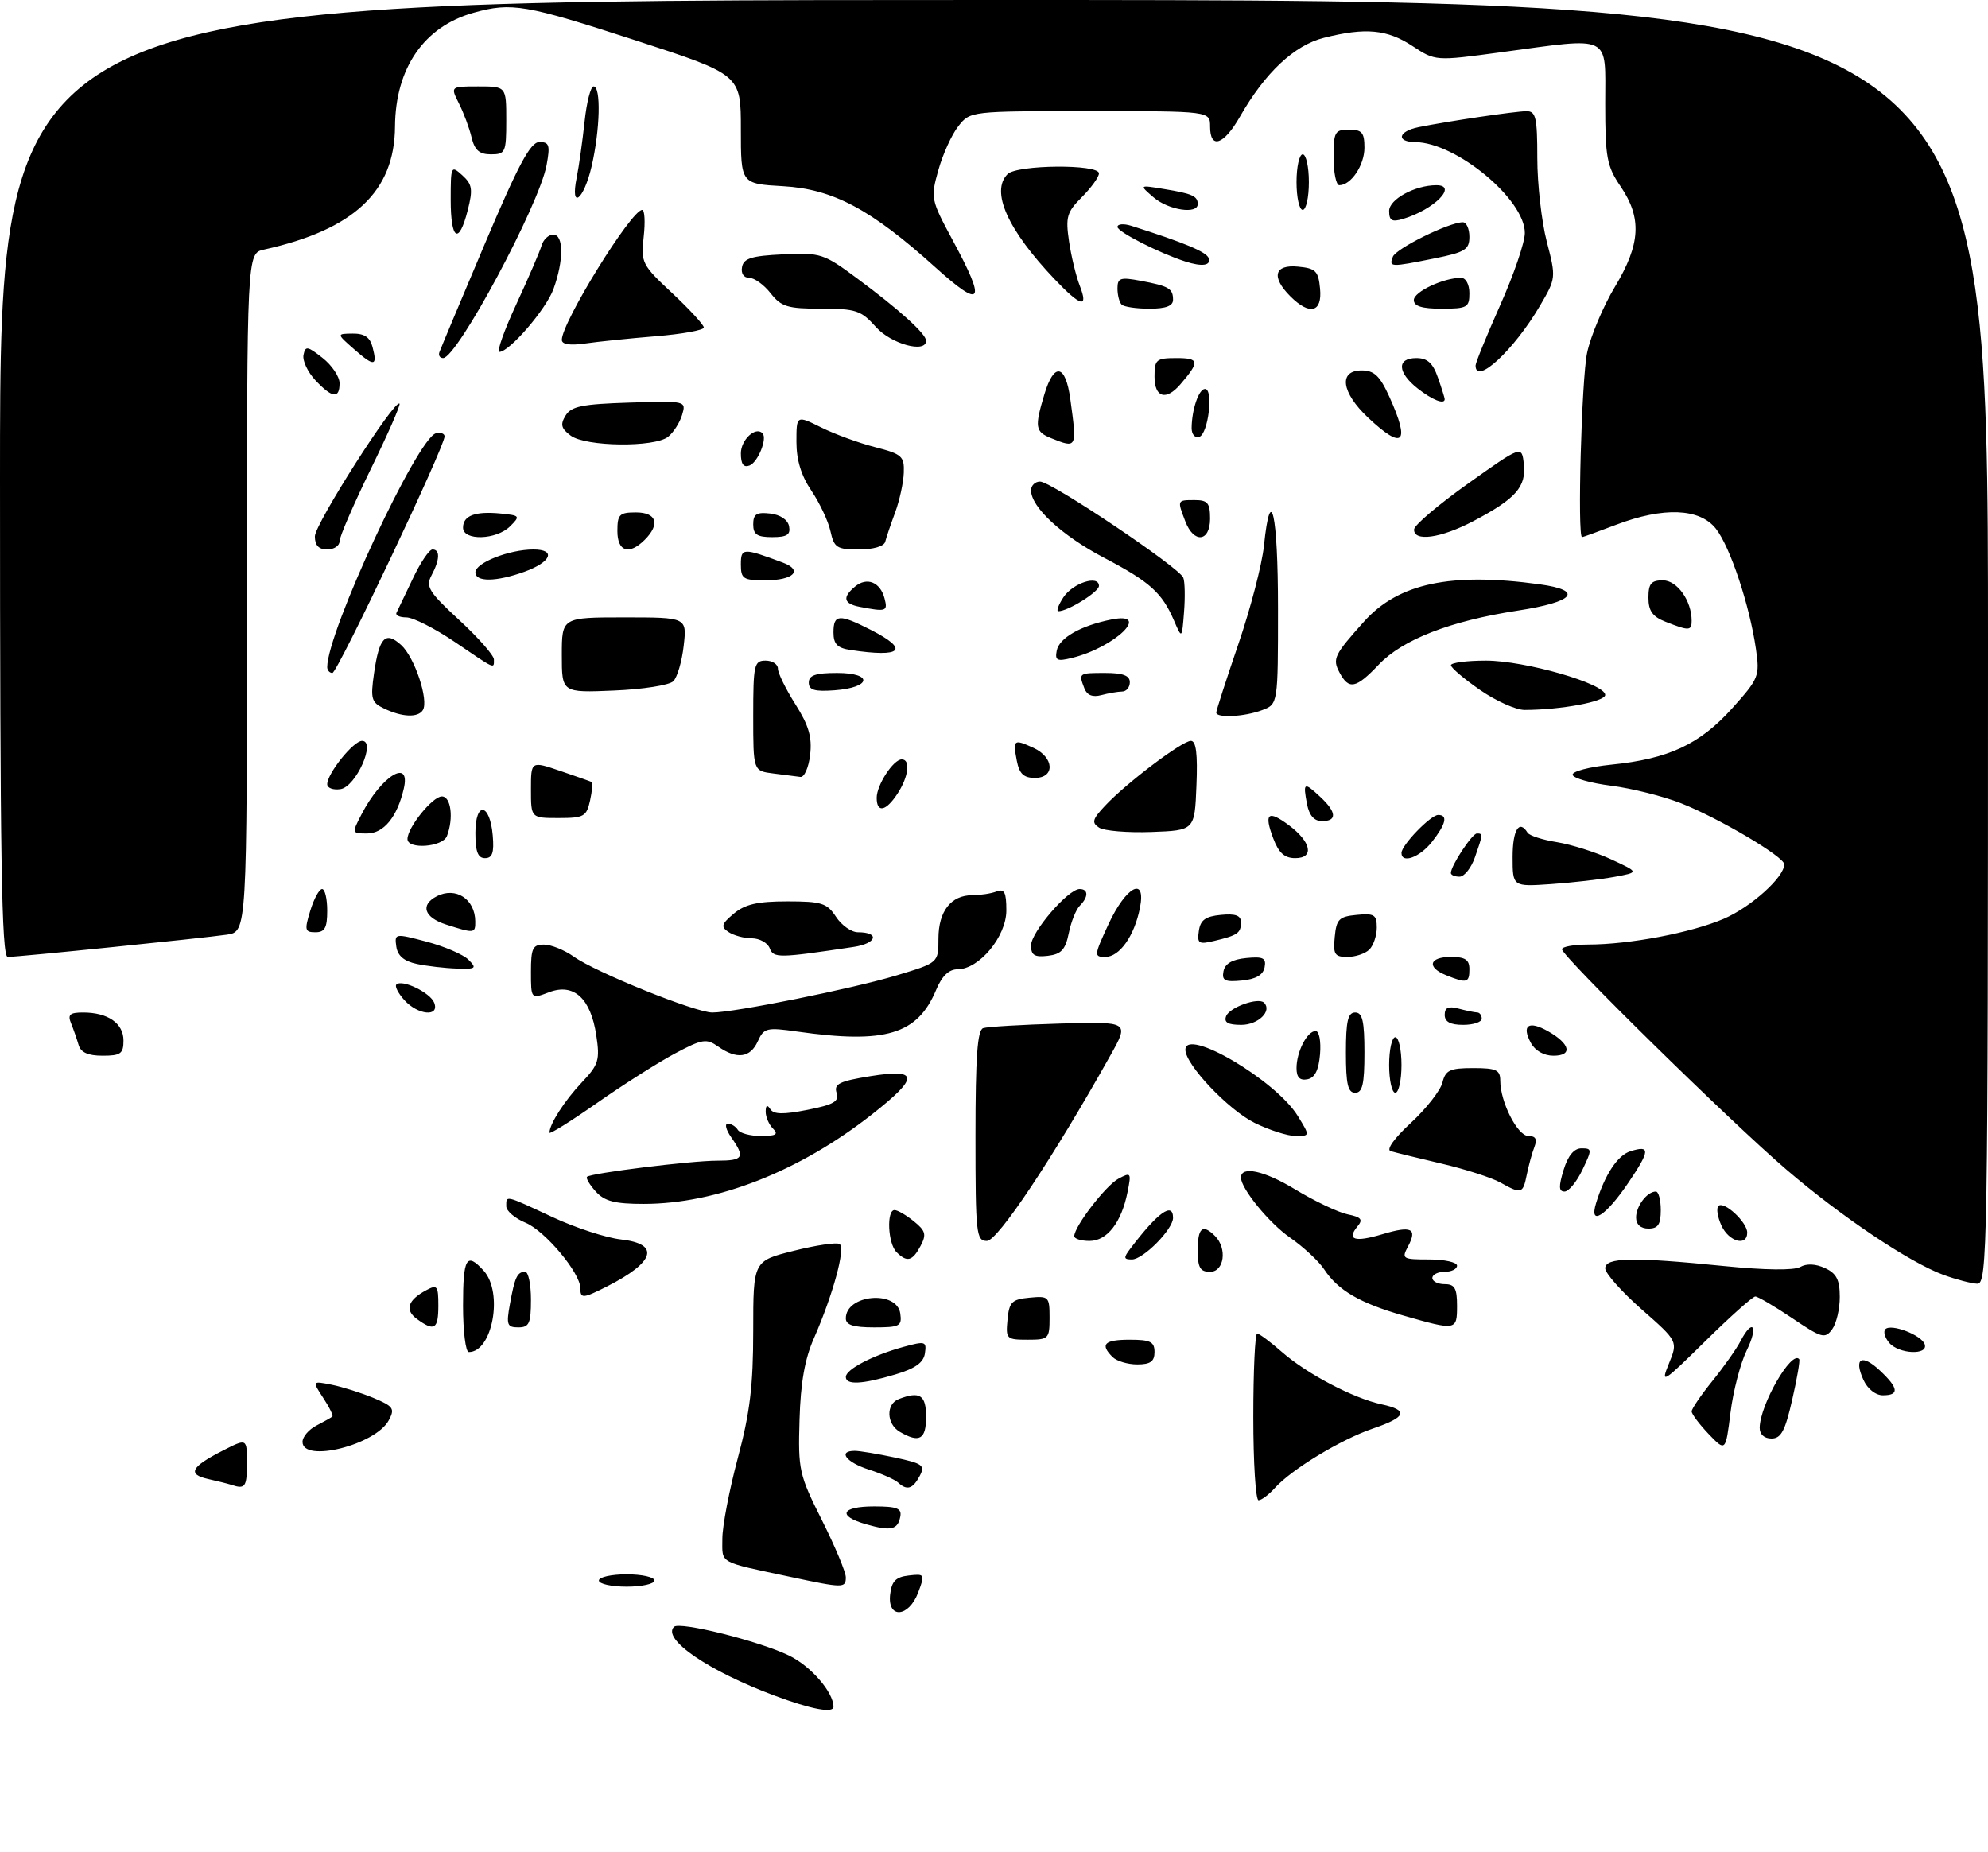 <?xml version="1.0" encoding="UTF-8" standalone="no"?>
<!DOCTYPE svg PUBLIC "-//W3C//DTD SVG 1.1//EN" "http://www.w3.org/Graphics/SVG/1.1/DTD/svg11.dtd" >
<svg xmlns="http://www.w3.org/2000/svg" xmlns:xlink="http://www.w3.org/1999/xlink" version="1.1" viewBox="0 0 322 300">
 <g >
 <path fill="currentColor"
d=" M 125.50 274.66 C 114.78 270.67 107.18 265.48 109.17 263.50 C 110.07 262.59 122.93 265.80 127.78 268.14 C 131.32 269.85 135.00 274.08 135.00 276.45 C 135.00 277.54 131.40 276.86 125.50 274.66 Z  M 144.18 258.25 C 144.43 256.11 145.09 255.43 147.19 255.19 C 149.79 254.89 149.84 254.97 148.72 257.94 C 147.18 262.01 143.72 262.25 144.18 258.25 Z  M 97.00 256.00 C 97.00 255.45 99.03 255.00 101.50 255.00 C 103.97 255.00 106.00 255.45 106.00 256.00 C 106.00 256.55 103.97 257.00 101.50 257.00 C 99.03 257.00 97.00 256.55 97.00 256.00 Z  M 128.00 255.41 C 116.20 252.89 117.00 253.34 117.00 249.23 C 117.00 247.18 118.13 241.31 119.50 236.18 C 121.47 228.84 122.00 224.45 122.00 215.55 C 122.00 204.24 122.00 204.24 128.56 202.60 C 132.16 201.69 135.51 201.20 135.99 201.50 C 137.00 202.12 134.91 209.76 131.83 216.77 C 130.35 220.11 129.67 224.00 129.50 230.00 C 129.26 238.10 129.43 238.86 133.13 246.23 C 135.26 250.48 137.00 254.64 137.00 255.48 C 137.00 257.25 136.61 257.25 128.00 255.41 Z  M 140.25 246.88 C 135.56 245.53 136.26 244.00 141.57 244.00 C 145.30 244.00 146.09 244.31 145.82 245.67 C 145.41 247.79 144.29 248.04 140.25 246.88 Z  M 203.00 229.50 C 203.00 222.07 203.28 216.00 203.62 216.00 C 203.96 216.00 205.77 217.35 207.65 219.00 C 211.68 222.53 219.16 226.46 223.75 227.46 C 228.22 228.42 227.82 229.53 222.36 231.39 C 217.18 233.16 209.24 237.97 206.49 241.01 C 205.50 242.11 204.31 243.00 203.85 243.00 C 203.38 243.00 203.00 236.93 203.00 229.50 Z  M 37.50 240.51 C 36.95 240.33 35.24 239.90 33.71 239.56 C 30.30 238.80 30.92 237.59 36.07 234.97 C 40.00 232.96 40.00 232.96 40.00 236.98 C 40.00 240.84 39.71 241.25 37.50 240.51 Z  M 145.45 240.12 C 144.93 239.64 142.81 238.70 140.75 238.04 C 137.04 236.86 135.64 235.00 138.45 235.00 C 139.25 235.00 142.17 235.49 144.94 236.08 C 149.48 237.05 149.88 237.35 148.96 239.08 C 147.83 241.19 146.90 241.46 145.45 240.12 Z  M 49.00 233.54 C 49.00 232.73 50.01 231.54 51.25 230.90 C 52.49 230.26 53.65 229.60 53.83 229.45 C 54.01 229.30 53.35 227.93 52.35 226.42 C 50.55 223.66 50.55 223.66 53.72 224.29 C 55.47 224.64 58.52 225.61 60.50 226.43 C 63.73 227.79 63.99 228.16 62.97 230.05 C 60.83 234.05 49.00 237.00 49.00 233.54 Z  M 276.75 232.27 C 275.24 230.68 274.00 229.04 274.00 228.61 C 274.00 228.19 275.52 225.96 277.37 223.67 C 279.22 221.38 281.26 218.49 281.90 217.25 C 283.91 213.39 284.85 214.79 282.91 218.75 C 281.90 220.81 280.72 225.34 280.29 228.82 C 279.50 235.14 279.50 235.14 276.75 232.27 Z  M 145.75 231.92 C 143.57 230.65 143.47 227.42 145.58 226.61 C 149.00 225.29 150.00 225.95 150.00 229.50 C 150.00 233.15 148.92 233.77 145.75 231.92 Z  M 285.02 231.25 C 285.07 227.52 290.19 218.64 291.42 220.15 C 291.58 220.34 291.07 223.31 290.28 226.75 C 289.14 231.77 288.48 233.00 286.93 233.00 C 285.75 233.00 285.01 232.32 285.02 231.25 Z  M 301.82 223.50 C 300.21 219.97 301.55 219.23 304.50 222.00 C 307.53 224.84 307.66 226.00 304.98 226.00 C 303.79 226.00 302.49 224.97 301.82 223.50 Z  M 137.00 223.03 C 137.00 221.80 141.34 219.54 146.31 218.17 C 149.88 217.19 150.10 217.26 149.81 219.21 C 149.59 220.71 148.24 221.67 145.00 222.63 C 139.64 224.23 137.00 224.36 137.00 223.03 Z  M 270.31 220.88 C 271.79 217.26 271.79 217.26 265.89 212.07 C 262.65 209.22 260.00 206.23 260.00 205.44 C 260.00 203.66 264.46 203.58 279.29 205.07 C 285.86 205.73 290.56 205.79 291.58 205.22 C 292.62 204.63 294.09 204.70 295.60 205.40 C 297.46 206.26 297.99 207.29 297.99 210.06 C 298.00 212.02 297.44 214.38 296.75 215.32 C 295.60 216.88 295.07 216.74 290.29 213.51 C 287.42 211.58 284.73 210.00 284.31 210.00 C 283.89 210.00 280.24 213.26 276.19 217.25 C 269.31 224.03 268.93 224.26 270.31 220.88 Z  M 180.20 219.80 C 178.13 217.73 178.87 217.00 183.00 217.00 C 186.33 217.00 187.00 217.33 187.00 219.00 C 187.00 220.52 186.33 221.00 184.20 221.00 C 182.66 221.00 180.86 220.46 180.20 219.80 Z  M 75.00 211.50 C 75.00 203.70 75.56 202.75 78.35 205.83 C 81.54 209.36 79.77 219.00 75.93 219.00 C 75.42 219.00 75.00 215.62 75.00 211.50 Z  M 305.98 217.48 C 305.28 216.64 305.01 215.65 305.38 215.29 C 306.32 214.35 311.26 216.25 311.75 217.75 C 312.35 219.56 307.52 219.33 305.98 217.48 Z  M 163.19 213.75 C 163.46 210.89 163.89 210.46 166.75 210.19 C 169.87 209.89 170.00 210.02 170.00 213.44 C 170.00 216.85 169.85 217.00 166.44 217.00 C 163.02 217.00 162.89 216.87 163.19 213.75 Z  M 67.54 213.65 C 65.52 212.18 66.04 210.58 69.06 208.97 C 70.81 208.03 71.00 208.27 71.00 211.46 C 71.00 215.31 70.36 215.71 67.54 213.65 Z  M 82.59 211.25 C 83.38 206.86 83.78 206.00 85.06 206.00 C 85.58 206.00 86.00 208.03 86.00 210.50 C 86.00 214.37 85.71 215.00 83.95 215.00 C 82.14 215.00 81.98 214.58 82.59 211.25 Z  M 137.00 213.54 C 137.00 209.66 145.28 208.92 145.82 212.75 C 146.11 214.80 145.74 215.00 141.57 215.00 C 138.22 215.00 137.00 214.61 137.00 213.54 Z  M 227.32 213.09 C 220.25 211.07 216.70 208.99 214.47 205.59 C 213.61 204.28 211.12 201.97 208.95 200.46 C 205.59 198.14 201.00 192.52 201.00 190.74 C 201.00 188.80 204.77 189.61 209.71 192.61 C 212.89 194.54 216.74 196.37 218.27 196.69 C 220.50 197.15 220.81 197.53 219.87 198.65 C 218.07 200.83 219.43 201.25 223.91 199.91 C 228.63 198.49 229.62 198.97 228.05 201.91 C 226.99 203.89 227.18 204.00 231.46 204.00 C 233.96 204.00 236.00 204.45 236.00 205.00 C 236.00 205.55 235.10 206.00 234.00 206.00 C 232.90 206.00 232.00 206.45 232.00 207.00 C 232.00 207.55 232.90 208.00 234.00 208.00 C 235.62 208.00 236.00 208.67 236.00 211.50 C 236.00 215.52 235.89 215.54 227.32 213.09 Z  M 94.00 208.65 C 94.00 206.18 88.28 199.36 85.12 198.05 C 83.40 197.34 82.00 196.14 82.00 195.38 C 82.00 193.58 81.74 193.52 89.47 197.13 C 93.15 198.85 98.15 200.49 100.58 200.76 C 106.98 201.48 106.10 204.43 98.30 208.38 C 94.41 210.35 94.00 210.37 94.00 208.65 Z  M 314.76 206.49 C 309.27 204.47 298.23 197.06 289.32 189.42 C 280.25 181.65 253.00 154.89 253.00 153.76 C 253.00 153.34 254.91 153.00 257.25 152.99 C 263.96 152.98 273.93 151.08 279.21 148.82 C 283.63 146.91 289.00 142.08 289.00 140.00 C 289.00 138.78 278.44 132.53 272.27 130.10 C 269.39 128.97 264.32 127.70 260.99 127.27 C 257.66 126.85 254.83 126.05 254.72 125.50 C 254.60 124.95 257.43 124.21 261.00 123.85 C 270.25 122.92 275.30 120.57 280.55 114.74 C 284.90 109.89 285.05 109.52 284.41 105.10 C 283.38 98.01 280.23 88.56 277.93 85.64 C 275.31 82.31 269.44 82.08 261.76 85.00 C 258.87 86.10 256.39 87.00 256.25 87.00 C 255.47 87.00 256.17 61.29 257.07 57.13 C 257.65 54.40 259.68 49.60 261.57 46.46 C 265.73 39.54 265.97 35.33 262.50 30.21 C 260.26 26.91 260.00 25.54 260.00 16.77 C 260.00 5.40 261.26 6.02 243.00 8.48 C 232.50 9.90 232.50 9.90 228.77 7.45 C 224.67 4.75 221.16 4.43 214.45 6.12 C 209.63 7.33 204.91 11.76 200.83 18.91 C 198.20 23.51 196.00 24.23 196.00 20.50 C 196.00 18.00 196.00 18.00 176.57 18.00 C 157.15 18.00 157.15 18.00 155.22 20.45 C 154.15 21.80 152.70 25.00 151.99 27.55 C 150.71 32.09 150.77 32.35 154.34 38.97 C 159.82 49.11 159.12 50.17 151.49 43.29 C 141.09 33.90 134.93 30.62 126.83 30.16 C 120.00 29.77 120.00 29.77 120.00 20.93 C 120.00 12.09 120.00 12.09 102.95 6.54 C 85.09 0.73 82.87 0.35 76.72 2.06 C 68.70 4.29 64.05 11.01 63.98 20.50 C 63.91 31.03 57.34 37.20 42.75 40.43 C 40.00 41.04 40.00 41.04 40.00 95.97 C 40.00 150.91 40.00 150.91 36.75 151.39 C 32.76 151.97 2.98 155.00 1.25 155.00 C 0.26 155.00 0.00 138.83 0.00 77.50 C 0.00 0.00 0.00 0.00 161.00 0.00 C 322.00 0.00 322.00 0.00 322.00 104.00 C 322.00 202.41 321.91 208.00 320.25 207.93 C 319.29 207.89 316.82 207.24 314.76 206.49 Z  M 194.00 202.50 C 194.00 198.84 194.79 198.19 196.80 200.20 C 198.81 202.21 198.29 206.00 196.00 206.00 C 194.38 206.00 194.00 205.33 194.00 202.50 Z  M 145.20 202.80 C 143.81 201.41 143.57 196.00 144.89 196.00 C 145.38 196.00 146.79 196.82 148.02 197.82 C 149.93 199.36 150.09 199.96 149.10 201.82 C 147.77 204.30 146.91 204.51 145.20 202.80 Z  M 183.08 202.25 C 187.51 196.40 190.00 194.60 190.00 197.26 C 190.00 199.12 185.17 204.00 183.34 204.00 C 181.99 204.00 181.95 203.74 183.08 202.25 Z  M 158.00 183.97 C 158.00 171.23 158.31 166.83 159.25 166.53 C 159.94 166.30 165.55 165.97 171.71 165.79 C 182.93 165.47 182.93 165.47 179.83 170.99 C 170.54 187.57 161.60 201.00 159.85 201.00 C 158.12 201.00 158.00 199.88 158.00 183.97 Z  M 174.00 200.23 C 174.00 198.66 179.11 192.01 181.17 190.91 C 183.19 189.83 183.26 189.94 182.63 193.08 C 181.65 198.01 179.32 201.00 176.48 201.00 C 175.11 201.00 174.00 200.65 174.00 200.23 Z  M 278.82 198.50 C 278.19 197.12 277.97 195.70 278.33 195.34 C 279.21 194.45 283.00 197.96 283.00 199.65 C 283.00 201.96 280.02 201.13 278.82 198.50 Z  M 265.00 197.20 C 265.00 195.35 266.79 193.00 268.20 193.00 C 268.64 193.00 269.00 194.35 269.00 196.00 C 269.00 198.33 268.56 199.00 267.00 199.00 C 265.74 199.00 265.00 198.33 265.00 197.20 Z  M 258.52 194.87 C 259.95 190.24 262.01 187.13 264.06 186.48 C 267.34 185.44 267.28 186.35 263.77 191.54 C 260.09 196.99 257.33 198.74 258.52 194.87 Z  M 96.49 192.99 C 95.50 191.89 94.86 190.82 95.09 190.61 C 95.74 190.01 111.94 188.00 116.16 188.00 C 120.41 188.00 120.73 187.48 118.44 184.22 C 117.59 183.00 117.34 182.00 117.88 182.00 C 118.43 182.00 119.16 182.45 119.50 183.00 C 119.84 183.55 121.53 184.00 123.26 184.00 C 125.70 184.00 126.13 183.73 125.20 182.80 C 124.54 182.14 124.01 180.90 124.02 180.05 C 124.03 179.01 124.27 178.88 124.77 179.66 C 125.31 180.51 126.88 180.54 130.77 179.77 C 135.08 178.92 135.95 178.41 135.50 177.00 C 135.05 175.57 135.96 175.12 140.98 174.31 C 148.85 173.05 148.91 174.47 141.25 180.49 C 129.47 189.75 116.07 195.00 104.26 195.00 C 99.57 195.00 97.92 194.57 96.49 192.99 Z  M 243.00 191.53 C 241.62 190.76 237.35 189.38 233.50 188.48 C 229.65 187.58 225.93 186.66 225.24 186.45 C 224.50 186.22 225.84 184.34 228.51 181.89 C 231.00 179.59 233.30 176.65 233.63 175.36 C 234.13 173.33 234.83 173.00 238.61 173.00 C 242.36 173.00 243.00 173.30 243.00 175.03 C 243.00 178.50 245.80 184.00 247.56 184.00 C 248.73 184.00 249.01 184.51 248.54 185.75 C 248.16 186.71 247.61 188.74 247.30 190.25 C 246.67 193.38 246.43 193.45 243.00 191.53 Z  M 253.26 189.50 C 253.97 187.18 254.95 186.00 256.15 186.00 C 257.88 186.00 257.89 186.17 256.30 189.50 C 255.38 191.43 254.08 193.00 253.41 193.00 C 252.47 193.00 252.44 192.18 253.26 189.50 Z  M 89.00 183.46 C 89.00 182.08 91.45 178.27 94.24 175.32 C 96.96 172.45 97.19 171.72 96.58 167.69 C 95.68 161.70 92.95 159.20 88.95 160.71 C 86.00 161.83 86.00 161.83 86.00 157.41 C 86.00 153.60 86.28 153.00 88.10 153.00 C 89.25 153.00 91.43 153.88 92.95 154.96 C 96.53 157.51 112.63 164.00 115.38 164.00 C 118.95 164.00 138.09 160.14 145.25 157.98 C 152.00 155.94 152.00 155.94 152.00 152.04 C 152.00 147.60 154.03 145.00 157.49 145.00 C 158.78 145.00 160.55 144.73 161.42 144.39 C 162.68 143.91 163.00 144.52 163.00 147.47 C 163.00 151.69 158.60 157.00 155.09 157.00 C 153.70 157.00 152.57 158.08 151.63 160.33 C 148.61 167.57 143.43 169.12 129.15 167.09 C 124.17 166.38 123.73 166.49 122.74 168.67 C 121.52 171.35 119.36 171.64 116.33 169.52 C 114.42 168.18 113.77 168.28 109.36 170.62 C 106.69 172.04 101.01 175.64 96.75 178.62 C 92.49 181.60 89.00 183.78 89.00 183.46 Z  M 203.22 181.88 C 198.95 179.77 192.00 172.43 192.00 170.04 C 192.00 166.35 206.63 174.96 210.20 180.75 C 212.20 184.00 212.20 184.00 209.85 184.00 C 208.56 184.00 205.57 183.04 203.22 181.88 Z  M 218.00 170.50 C 218.00 165.39 218.32 164.00 219.50 164.00 C 220.68 164.00 221.00 165.39 221.00 170.50 C 221.00 175.61 220.68 177.00 219.50 177.00 C 218.32 177.00 218.00 175.61 218.00 170.50 Z  M 225.00 172.50 C 225.00 170.03 225.45 168.00 226.00 168.00 C 226.55 168.00 227.00 170.03 227.00 172.50 C 227.00 174.97 226.55 177.00 226.00 177.00 C 225.45 177.00 225.00 174.97 225.00 172.50 Z  M 210.00 173.01 C 210.00 170.35 211.73 167.00 213.10 167.00 C 213.67 167.00 213.98 168.65 213.81 170.74 C 213.59 173.36 212.97 174.58 211.75 174.82 C 210.53 175.05 210.00 174.50 210.00 173.01 Z  M 12.73 169.25 C 12.45 168.29 11.90 166.71 11.51 165.75 C 10.93 164.34 11.31 164.00 13.46 164.00 C 17.48 164.00 20.00 165.75 20.00 168.54 C 20.00 170.67 19.55 171.00 16.62 171.00 C 14.25 171.00 13.08 170.47 12.73 169.25 Z  M 247.95 168.91 C 246.42 166.06 247.59 165.26 250.73 167.03 C 254.34 169.07 254.78 171.00 251.62 171.00 C 250.06 171.00 248.64 170.19 247.95 168.91 Z  M 198.60 164.59 C 199.16 163.15 203.83 161.49 204.74 162.41 C 206.09 163.76 203.79 166.00 201.06 166.00 C 198.89 166.00 198.21 165.61 198.60 164.59 Z  M 234.00 164.38 C 234.00 163.19 234.60 162.93 236.25 163.37 C 237.49 163.70 238.84 163.98 239.25 163.99 C 239.66 163.99 240.00 164.45 240.00 165.00 C 240.00 165.55 238.65 166.00 237.00 166.00 C 234.90 166.00 234.00 165.51 234.00 164.38 Z  M 65.49 161.99 C 64.50 160.89 63.91 159.75 64.20 159.47 C 65.11 158.56 69.70 160.78 70.33 162.42 C 71.23 164.75 67.71 164.44 65.49 161.99 Z  M 198.17 157.32 C 198.41 156.08 199.58 155.40 201.84 155.18 C 204.61 154.91 205.12 155.17 204.83 156.68 C 204.59 157.92 203.42 158.60 201.16 158.82 C 198.39 159.09 197.88 158.83 198.17 157.32 Z  M 234.25 157.97 C 231.04 156.68 231.47 155.00 235.00 155.00 C 237.33 155.00 238.00 155.44 238.00 157.00 C 238.00 159.20 237.58 159.31 234.25 157.97 Z  M 67.50 156.13 C 65.44 155.69 64.40 154.81 64.19 153.32 C 63.89 151.18 63.96 151.17 69.11 152.53 C 71.98 153.29 75.03 154.60 75.88 155.45 C 77.28 156.85 77.09 156.99 73.96 156.88 C 72.06 156.82 69.15 156.48 67.50 156.13 Z  M 124.67 153.59 C 124.34 152.72 123.04 151.99 121.78 151.98 C 120.53 151.98 118.83 151.52 118.00 150.96 C 116.72 150.11 116.85 149.67 118.86 147.98 C 120.66 146.47 122.70 146.00 127.50 146.00 C 133.08 146.00 133.95 146.27 135.41 148.50 C 136.31 149.88 137.91 151.00 138.96 151.00 C 142.56 151.00 142.02 152.82 138.25 153.38 C 126.09 155.20 125.30 155.22 124.67 153.59 Z  M 167.00 153.14 C 167.00 150.98 173.01 144.00 174.87 144.00 C 176.31 144.00 176.32 145.28 174.89 146.71 C 174.28 147.32 173.48 149.32 173.11 151.16 C 172.56 153.84 171.89 154.56 169.71 154.82 C 167.56 155.07 167.00 154.72 167.00 153.14 Z  M 179.52 149.75 C 182.40 143.52 185.69 141.81 184.63 147.10 C 183.72 151.63 181.33 155.00 179.02 155.00 C 177.18 155.00 177.20 154.77 179.52 149.75 Z  M 216.19 151.75 C 216.46 148.89 216.89 148.46 219.75 148.19 C 222.59 147.91 223.00 148.17 223.00 150.24 C 223.00 151.54 222.46 153.14 221.80 153.80 C 221.14 154.46 219.54 155.00 218.24 155.00 C 216.17 155.00 215.91 154.59 216.19 151.75 Z  M 194.18 150.79 C 194.43 149.02 195.24 148.43 197.75 148.19 C 200.12 147.96 201.00 148.28 201.00 149.38 C 201.00 151.13 200.49 151.49 196.68 152.40 C 194.15 153.00 193.89 152.83 194.18 150.79 Z  M 50.26 147.50 C 50.85 145.57 51.71 144.00 52.17 144.00 C 52.63 144.00 53.00 145.57 53.00 147.50 C 53.00 150.28 52.61 151.00 51.09 151.00 C 49.38 151.00 49.29 150.65 50.26 147.50 Z  M 72.25 149.75 C 68.69 148.61 68.02 146.57 70.75 145.17 C 73.83 143.59 76.95 145.63 76.98 149.25 C 77.00 151.20 76.83 151.22 72.25 149.75 Z  M 245.00 138.81 C 245.00 134.42 246.07 132.68 247.42 134.87 C 247.71 135.35 249.86 136.04 252.19 136.41 C 254.51 136.79 258.46 138.03 260.96 139.19 C 265.50 141.29 265.50 141.29 261.50 142.03 C 259.30 142.43 254.69 142.96 251.25 143.20 C 245.00 143.63 245.00 143.63 245.00 138.81 Z  M 235.00 141.40 C 235.00 140.23 238.45 135.00 239.22 135.00 C 240.22 135.00 240.21 135.10 238.90 138.85 C 238.30 140.58 237.17 142.00 236.40 142.00 C 235.63 142.00 235.00 141.73 235.00 141.40 Z  M 77.00 134.92 C 77.00 129.71 79.36 130.05 79.81 135.33 C 80.05 138.12 79.75 139.00 78.56 139.00 C 77.40 139.00 77.00 137.95 77.00 134.92 Z  M 206.24 135.82 C 204.69 131.72 205.37 131.14 208.77 133.67 C 212.40 136.39 212.91 139.00 209.79 139.00 C 208.06 139.00 207.12 138.15 206.24 135.82 Z  M 227.00 138.15 C 227.00 136.89 231.73 132.00 232.95 132.00 C 234.55 132.00 234.21 133.46 231.93 136.37 C 229.95 138.88 227.00 139.95 227.00 138.15 Z  M 66.00 135.90 C 66.00 134.03 70.06 129.00 71.57 129.00 C 73.05 129.00 73.50 132.53 72.39 135.42 C 71.71 137.21 66.00 137.64 66.00 135.90 Z  M 58.53 131.95 C 61.79 125.63 66.57 122.72 65.40 127.75 C 64.33 132.34 62.15 135.00 59.45 135.00 C 56.98 135.00 56.97 134.96 58.53 131.95 Z  M 178.03 134.06 C 176.78 133.25 176.93 132.70 178.99 130.51 C 182.48 126.79 191.47 120.00 192.89 120.00 C 193.74 120.00 194.00 122.11 193.79 127.25 C 193.50 134.50 193.50 134.50 186.50 134.76 C 182.65 134.90 178.84 134.58 178.03 134.06 Z  M 86.00 127.87 C 86.00 123.25 86.00 123.25 90.75 124.87 C 93.36 125.76 95.66 126.57 95.85 126.67 C 96.03 126.77 95.91 128.13 95.57 129.68 C 95.00 132.26 94.57 132.50 90.48 132.50 C 86.00 132.50 86.00 132.50 86.00 127.87 Z  M 211.70 130.25 C 211.03 126.71 211.20 126.61 213.82 129.05 C 216.50 131.54 216.61 133.00 214.12 133.00 C 212.86 133.00 212.06 132.09 211.70 130.25 Z  M 142.00 129.22 C 142.00 127.14 144.70 123.00 146.06 123.00 C 147.51 123.00 147.17 125.80 145.38 128.54 C 143.49 131.43 142.00 131.73 142.00 129.22 Z  M 53.00 127.03 C 53.00 125.29 57.24 120.00 58.64 120.00 C 60.97 120.00 57.65 127.45 55.15 127.82 C 53.97 128.00 53.00 127.64 53.00 127.03 Z  M 125.25 125.28 C 122.00 124.87 122.00 124.87 122.00 115.94 C 122.00 107.67 122.15 107.00 124.00 107.00 C 125.10 107.00 126.00 107.59 126.00 108.30 C 126.00 109.02 127.27 111.61 128.83 114.07 C 131.00 117.50 131.55 119.39 131.22 122.26 C 130.98 124.32 130.27 125.93 129.64 125.84 C 129.01 125.75 127.04 125.50 125.25 125.28 Z  M 164.70 123.25 C 164.04 119.78 164.18 119.67 167.37 121.12 C 170.76 122.67 170.93 126.00 167.62 126.00 C 165.81 126.00 165.11 125.33 164.70 123.25 Z  M 62.21 114.76 C 60.16 113.78 59.99 113.19 60.58 109.08 C 61.42 103.21 62.42 102.16 64.98 104.48 C 67.16 106.46 69.48 113.42 68.49 115.02 C 67.71 116.27 65.13 116.17 62.21 114.76 Z  M 197.00 115.41 C 197.00 115.08 198.61 110.10 200.58 104.33 C 202.55 98.57 204.41 91.42 204.72 88.43 C 205.81 77.90 207.00 83.18 207.00 98.52 C 207.00 114.05 207.00 114.05 204.43 115.02 C 201.60 116.10 197.00 116.34 197.00 115.41 Z  M 239.72 111.75 C 237.13 109.96 235.02 108.16 235.01 107.75 C 235.00 107.34 237.56 107.00 240.68 107.00 C 246.99 107.00 260.00 110.74 260.00 112.56 C 260.00 113.64 252.89 114.97 246.96 114.99 C 245.56 115.00 242.30 113.54 239.72 111.75 Z  M 175.64 111.50 C 174.68 109.01 174.70 109.00 179.00 109.00 C 181.89 109.00 183.00 109.42 183.00 110.50 C 183.00 111.33 182.44 112.01 181.75 112.01 C 181.06 112.02 179.55 112.28 178.39 112.59 C 176.97 112.97 176.07 112.61 175.64 111.50 Z  M 91.00 106.10 C 91.00 100.00 91.00 100.00 101.13 100.00 C 111.26 100.00 111.26 100.00 110.74 104.59 C 110.46 107.11 109.70 109.70 109.06 110.34 C 108.42 110.98 104.10 111.66 99.45 111.85 C 91.00 112.21 91.00 112.21 91.00 106.10 Z  M 131.00 110.56 C 131.00 109.37 132.10 109.00 135.58 109.00 C 141.49 109.00 141.14 111.37 135.17 111.81 C 131.93 112.05 131.00 111.77 131.00 110.56 Z  M 216.97 108.94 C 215.78 106.71 216.08 106.09 220.95 100.66 C 226.50 94.47 235.01 92.67 249.36 94.64 C 256.59 95.63 255.04 97.49 245.83 98.90 C 234.92 100.57 227.19 103.58 223.32 107.65 C 219.62 111.54 218.48 111.77 216.97 108.94 Z  M 53.00 108.05 C 53.00 102.34 67.64 70.88 70.62 70.18 C 71.38 70.00 72.00 70.22 72.01 70.68 C 72.03 72.34 54.65 109.00 53.84 109.00 C 53.38 109.00 53.00 108.57 53.00 108.05 Z  M 73.65 103.97 C 70.43 101.79 66.91 100.00 65.82 100.00 C 64.73 100.00 64.01 99.66 64.22 99.25 C 64.43 98.84 65.61 96.36 66.85 93.75 C 68.08 91.14 69.52 89.00 70.05 89.00 C 71.31 89.00 71.25 90.66 69.89 93.20 C 68.92 95.02 69.45 95.88 74.39 100.44 C 77.48 103.29 80.00 106.16 80.00 106.81 C 80.00 108.37 80.36 108.53 73.65 103.97 Z  M 171.16 105.39 C 171.56 103.32 175.04 101.34 180.03 100.34 C 186.59 99.03 180.63 104.84 173.65 106.56 C 171.22 107.16 170.85 106.99 171.16 105.39 Z  M 137.75 105.28 C 135.62 104.96 135.00 104.32 135.00 102.43 C 135.00 99.47 135.93 99.41 141.04 102.02 C 147.40 105.26 146.10 106.55 137.75 105.28 Z  M 190.15 100.50 C 188.21 96.00 186.26 94.24 178.77 90.31 C 171.98 86.74 167.00 82.14 167.00 79.42 C 167.00 78.64 167.66 78.00 168.46 78.00 C 170.28 78.00 191.03 91.92 191.66 93.57 C 191.92 94.23 191.97 96.74 191.78 99.14 C 191.44 103.50 191.44 103.50 190.15 100.50 Z  M 269.75 100.70 C 267.66 99.88 267.00 98.94 267.00 96.81 C 267.00 94.53 267.44 94.00 269.34 94.00 C 271.65 94.00 274.00 97.29 274.00 100.55 C 274.00 102.20 273.58 102.21 269.75 100.70 Z  M 139.25 98.29 C 136.64 97.79 136.39 96.75 138.49 95.01 C 140.41 93.41 142.58 94.28 143.27 96.92 C 143.82 99.03 143.56 99.12 139.25 98.29 Z  M 172.24 96.75 C 173.78 94.42 178.00 93.07 178.00 94.90 C 178.00 95.87 172.97 99.00 171.43 99.00 C 171.06 99.00 171.43 97.99 172.24 96.75 Z  M 77.00 92.70 C 77.00 91.16 82.49 89.00 86.40 89.00 C 90.12 89.00 89.30 91.03 84.94 92.61 C 80.36 94.26 77.00 94.30 77.00 92.70 Z  M 120.00 91.43 C 120.00 88.72 120.33 88.71 126.81 91.13 C 130.15 92.38 128.53 94.00 123.94 94.00 C 120.38 94.00 120.00 93.75 120.00 91.43 Z  M 51.00 86.88 C 51.00 84.89 63.93 64.60 64.71 65.38 C 64.91 65.57 62.80 70.37 60.03 76.03 C 57.27 81.69 55.00 86.93 55.00 87.66 C 55.00 88.40 54.10 89.00 53.00 89.00 C 51.63 89.00 51.00 88.33 51.00 86.88 Z  M 100.00 86.00 C 100.00 83.33 100.33 83.00 103.00 83.00 C 106.36 83.00 106.97 84.89 104.43 87.43 C 101.89 89.97 100.00 89.36 100.00 86.00 Z  M 134.51 86.03 C 134.15 84.40 132.76 81.46 131.43 79.49 C 129.78 77.06 129.00 74.52 129.00 71.58 C 129.00 67.25 129.00 67.25 133.00 69.23 C 135.19 70.32 139.13 71.76 141.75 72.43 C 146.10 73.55 146.49 73.90 146.39 76.58 C 146.33 78.18 145.70 81.08 144.99 83.00 C 144.28 84.92 143.55 87.06 143.38 87.75 C 143.19 88.49 141.44 89.00 139.11 89.00 C 135.54 89.00 135.10 88.71 134.51 86.03 Z  M 75.00 85.47 C 75.00 83.51 76.96 82.78 81.09 83.18 C 84.23 83.49 84.30 83.58 82.62 85.25 C 80.39 87.47 75.00 87.62 75.00 85.47 Z  M 122.00 84.93 C 122.00 83.27 122.54 82.93 124.74 83.18 C 126.39 83.37 127.61 84.19 127.81 85.25 C 128.07 86.61 127.46 87.00 125.07 87.00 C 122.63 87.00 122.00 86.57 122.00 84.93 Z  M 191.98 84.43 C 190.66 80.98 190.65 81.00 193.50 81.00 C 195.61 81.00 196.00 81.47 196.00 84.00 C 196.00 87.79 193.36 88.07 191.98 84.43 Z  M 229.04 85.75 C 229.07 85.06 233.01 81.72 237.79 78.32 C 246.50 72.13 246.50 72.13 246.82 75.21 C 247.21 78.88 245.50 80.80 238.60 84.43 C 233.36 87.18 228.97 87.79 229.04 85.75 Z  M 120.00 73.44 C 120.00 71.24 122.37 69.03 123.50 70.17 C 124.33 71.00 122.77 74.87 121.40 75.40 C 120.43 75.77 120.00 75.17 120.00 73.44 Z  M 92.44 70.56 C 90.89 69.41 90.72 68.76 91.61 67.31 C 92.52 65.81 94.31 65.45 101.94 65.21 C 111.13 64.92 111.16 64.93 110.48 67.21 C 110.10 68.47 109.08 70.06 108.21 70.75 C 105.99 72.50 94.87 72.36 92.44 70.56 Z  M 170.25 70.97 C 167.67 69.93 167.56 69.20 169.16 63.87 C 170.73 58.63 172.59 58.98 173.36 64.64 C 174.46 72.64 174.45 72.66 170.25 70.97 Z  M 193.01 69.33 C 193.04 66.32 194.17 63.00 195.18 63.00 C 196.58 63.00 195.71 70.28 194.25 70.76 C 193.55 70.99 193.01 70.36 193.01 69.33 Z  M 221.57 67.63 C 217.25 63.55 216.77 60.00 220.55 60.00 C 222.58 60.00 223.49 60.87 225.03 64.25 C 228.47 71.84 227.28 73.01 221.57 67.63 Z  M 229.63 62.93 C 226.32 60.32 226.21 58.00 229.40 58.00 C 231.20 58.00 232.08 58.80 232.90 61.15 C 233.51 62.88 234.00 64.46 234.00 64.65 C 234.00 65.58 232.01 64.80 229.63 62.93 Z  M 51.08 61.59 C 49.84 60.26 48.97 58.42 49.16 57.49 C 49.46 55.99 49.80 56.05 52.25 57.98 C 53.76 59.17 55.00 61.01 55.00 62.07 C 55.00 64.65 53.82 64.50 51.08 61.59 Z  M 187.00 61.00 C 187.00 58.23 187.27 58.00 190.56 58.00 C 194.27 58.00 194.35 58.57 191.19 62.25 C 188.86 64.96 187.00 64.41 187.00 61.00 Z  M 239.00 59.20 C 239.00 58.76 240.79 54.37 242.98 49.45 C 245.18 44.53 246.98 39.26 246.98 37.75 C 247.02 32.33 235.89 23.09 229.25 23.02 C 226.09 22.99 226.44 21.27 229.75 20.60 C 234.48 19.64 245.42 18.02 247.25 18.01 C 248.76 18.00 249.00 19.03 249.00 25.61 C 249.00 29.79 249.69 35.87 250.53 39.12 C 252.05 44.98 252.04 45.08 249.44 49.51 C 245.23 56.70 239.00 62.48 239.00 59.20 Z  M 57.37 56.58 C 54.50 54.06 54.50 54.06 57.13 54.03 C 59.02 54.01 59.93 54.62 60.34 56.21 C 61.17 59.36 60.61 59.43 57.37 56.58 Z  M 71.17 57.05 C 71.35 56.53 74.65 48.66 78.50 39.56 C 83.97 26.64 85.91 23.02 87.36 23.01 C 88.97 23.00 89.13 23.51 88.53 26.75 C 87.35 33.17 74.04 58.00 71.77 58.00 C 71.26 58.00 70.98 57.57 71.17 57.05 Z  M 83.64 49.25 C 85.61 44.99 87.45 40.71 87.73 39.75 C 88.01 38.79 88.86 38.00 89.62 38.00 C 91.31 38.00 91.33 42.18 89.65 46.81 C 88.47 50.07 82.51 57.00 80.88 57.00 C 80.43 57.00 81.66 53.51 83.64 49.25 Z  M 91.00 55.05 C 91.00 52.20 102.26 34.00 104.02 34.00 C 104.42 34.00 104.53 35.96 104.26 38.35 C 103.79 42.54 103.97 42.90 108.89 47.49 C 111.70 50.12 114.00 52.62 114.00 53.05 C 114.00 53.48 110.51 54.11 106.25 54.46 C 101.99 54.81 96.81 55.34 94.75 55.64 C 92.31 55.99 91.00 55.78 91.00 55.05 Z  M 141.87 52.96 C 139.48 50.28 138.64 50.00 133.01 50.00 C 127.56 50.00 126.54 49.69 124.82 47.50 C 123.74 46.12 122.18 45.00 121.35 45.00 C 120.46 45.00 119.99 44.29 120.19 43.25 C 120.45 41.84 121.76 41.44 126.85 41.20 C 132.92 40.91 133.42 41.07 138.84 45.10 C 145.64 50.13 150.00 54.08 150.00 55.19 C 150.00 57.28 144.32 55.72 141.87 52.96 Z  M 181.67 49.33 C 181.30 48.97 181.00 47.79 181.00 46.72 C 181.00 45.02 181.46 44.86 184.74 45.48 C 189.34 46.34 190.00 46.73 190.00 48.56 C 190.00 49.56 188.84 50.00 186.17 50.00 C 184.06 50.00 182.03 49.70 181.67 49.33 Z  M 209.00 48.00 C 205.86 44.86 206.39 42.81 210.25 43.19 C 213.11 43.46 213.54 43.89 213.81 46.75 C 214.19 50.61 212.14 51.14 209.00 48.00 Z  M 229.00 48.60 C 229.00 47.26 233.80 45.00 236.65 45.00 C 237.42 45.00 238.00 46.07 238.00 47.50 C 238.00 49.80 237.63 50.00 233.50 50.00 C 230.31 50.00 229.00 49.59 229.00 48.60 Z  M 170.84 45.25 C 163.20 37.22 160.41 30.99 163.20 28.20 C 164.73 26.67 178.00 26.56 178.00 28.08 C 178.00 28.67 176.76 30.39 175.25 31.91 C 172.80 34.36 172.57 35.14 173.15 39.08 C 173.51 41.51 174.29 44.74 174.88 46.25 C 176.35 50.01 175.07 49.70 170.84 45.25 Z  M 192.00 42.36 C 187.80 41.01 181.00 37.55 181.00 36.76 C 181.00 36.27 182.01 36.19 183.25 36.58 C 191.88 39.32 195.44 40.81 195.78 41.83 C 196.17 43.02 194.70 43.23 192.00 42.36 Z  M 225.60 41.59 C 226.12 40.24 234.72 36.00 236.94 36.00 C 237.52 36.00 238.00 37.06 238.00 38.36 C 238.00 40.43 237.30 40.86 232.33 41.86 C 225.17 43.30 224.95 43.29 225.60 41.59 Z  M 73.00 32.35 C 73.00 26.87 73.06 26.74 74.88 28.39 C 76.49 29.85 76.62 30.66 75.76 34.05 C 74.32 39.73 73.00 38.91 73.00 32.35 Z  M 225.00 34.17 C 225.00 32.28 229.19 30.00 232.65 30.00 C 236.20 30.00 232.29 33.96 227.25 35.46 C 225.45 36.00 225.00 35.74 225.00 34.17 Z  M 186.86 31.98 C 184.50 29.95 184.50 29.95 188.50 30.61 C 193.11 31.36 194.00 31.76 194.00 33.06 C 194.00 34.76 189.27 34.04 186.86 31.98 Z  M 210.00 29.50 C 210.00 27.02 210.45 25.00 211.00 25.00 C 211.55 25.00 212.00 27.02 212.00 29.50 C 212.00 31.98 211.55 34.00 211.00 34.00 C 210.45 34.00 210.00 31.98 210.00 29.50 Z  M 93.41 28.75 C 93.77 26.96 94.34 22.91 94.68 19.75 C 95.01 16.59 95.67 14.00 96.14 14.00 C 97.37 14.00 97.20 20.98 95.83 26.92 C 94.55 32.44 92.32 34.13 93.41 28.75 Z  M 216.00 25.50 C 216.00 21.37 216.20 21.00 218.50 21.00 C 220.60 21.00 221.00 21.47 221.00 23.93 C 221.00 26.76 218.83 30.00 216.93 30.00 C 216.42 30.00 216.00 27.98 216.00 25.50 Z  M 76.38 22.25 C 76.02 20.74 75.10 18.26 74.33 16.75 C 72.95 14.00 72.95 14.00 77.47 14.00 C 82.00 14.00 82.00 14.00 82.00 19.50 C 82.00 24.69 81.86 25.00 79.52 25.00 C 77.64 25.00 76.88 24.33 76.38 22.25 Z "/>
</g>
</svg>
